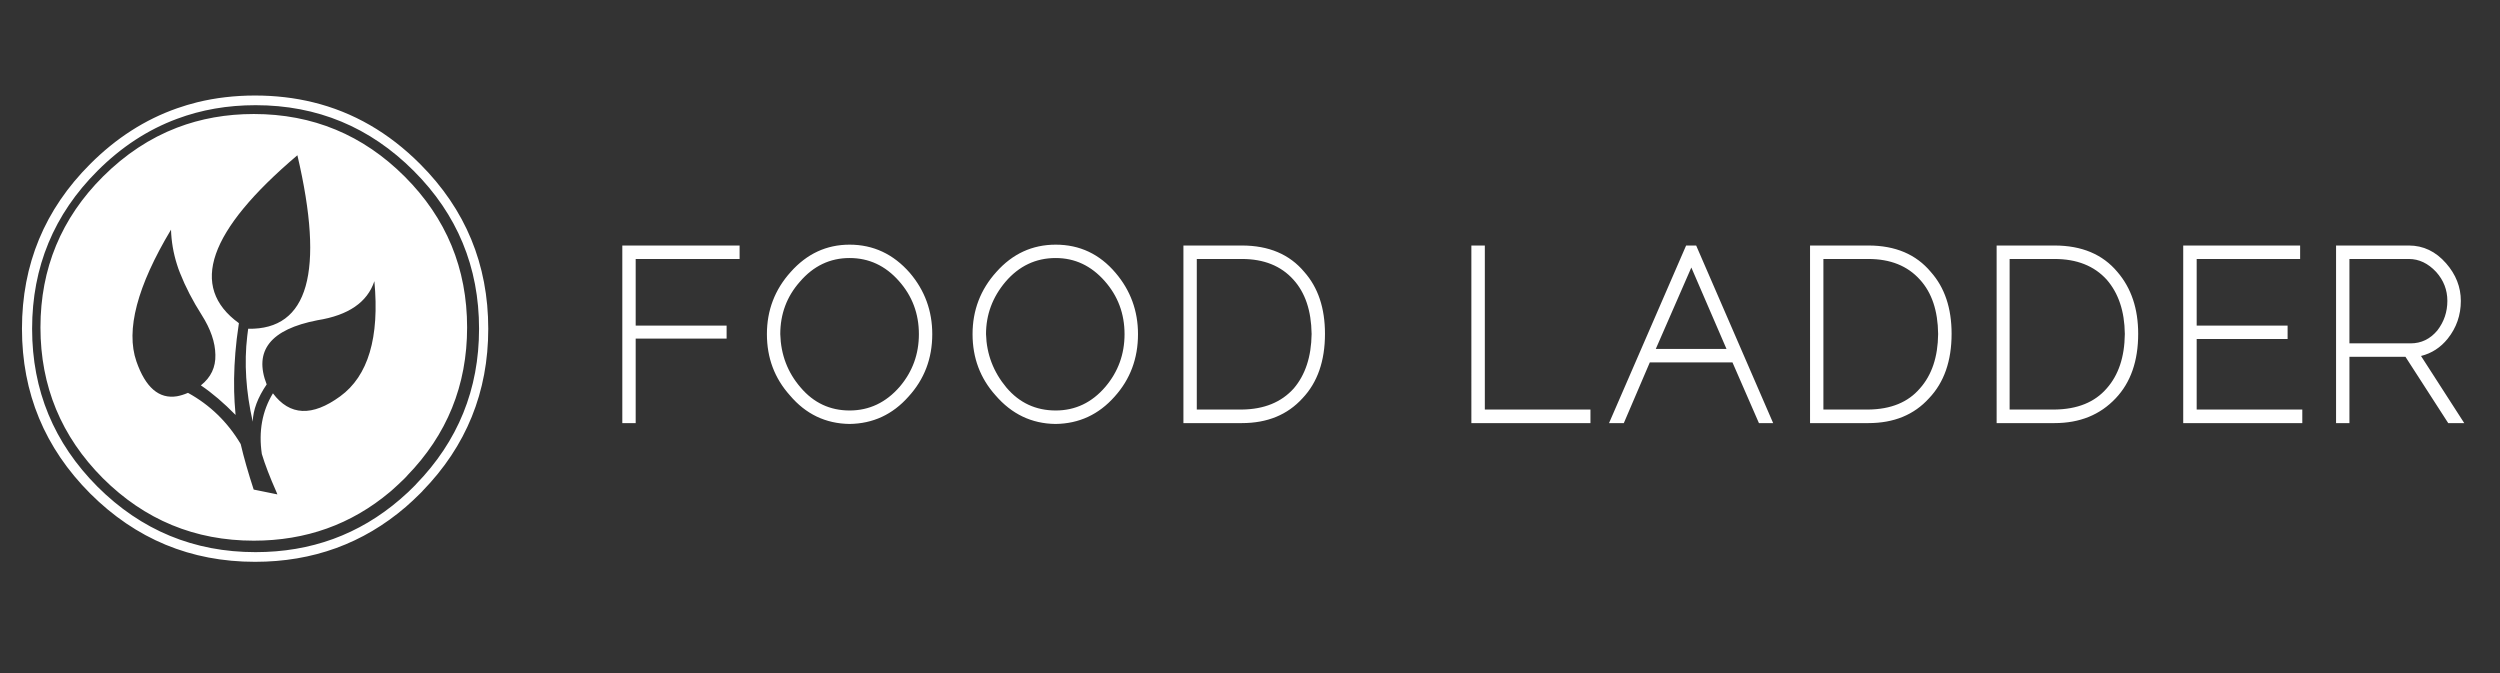 <?xml version="1.0" encoding="utf-8"?>
<!-- Generator: Adobe Illustrator 16.0.3, SVG Export Plug-In . SVG Version: 6.00 Build 0)  -->
<!DOCTYPE svg PUBLIC "-//W3C//DTD SVG 1.1//EN" "http://www.w3.org/Graphics/SVG/1.1/DTD/svg11.dtd">
<svg version="1.1" id="Layer_1" xmlns="http://www.w3.org/2000/svg" xmlns:xlink="http://www.w3.org/1999/xlink" x="0px" y="0px"
	 width="1190.55px" height="320.513px" viewBox="0 0 1190.55 320.513" enable-background="new 0 0 1190.55 320.513"
	 xml:space="preserve">
<rect x="0" y="0" width="1190.55" height="320.513" fill="#333333" stroke="none"/>
<path fill-rule="evenodd" clip-rule="evenodd" fill="#FFFFFF" d="M93.944,48.695c8.729-2.137,17.896-3.205,27.498-3.205
	c9.632,0,18.828,1.068,27.587,3.205c19.114,4.666,36.122,14.464,51.022,29.394c21.642,21.643,32.463,47.801,32.463,78.475
	c0,30.1-10.46,55.881-31.381,77.344v0.045c-0.119,0.121-0.24,0.241-0.361,0.361c-0.24,0.271-0.481,0.511-0.722,0.723
	c-2.228,2.228-4.501,4.35-6.818,6.366c-20.289,17.428-44.219,26.143-71.791,26.143c-30.583,0-56.741-10.837-78.474-32.509
	c-21.673-21.732-32.509-47.892-32.509-78.473c0-30.674,10.836-56.832,32.509-78.475C55.31,65.747,69.081,56.913,84.282,51.585
	C87.442,50.471,90.665,49.508,93.944,48.695z M121.713,50.095c-13.365,0-25.842,2.168-37.431,6.501
	C70.405,61.745,57.793,69.992,46.445,81.34c-20.77,20.741-31.154,45.814-31.154,75.224c0,29.318,10.385,54.392,31.154,75.221
	c20.831,20.771,45.919,31.154,75.268,31.154c26.369,0,49.291-8.367,68.766-25.103c1.325-1.144,2.634-2.317,3.929-3.522
	c0.873-0.843,1.731-1.685,2.574-2.529c0.36-0.329,0.707-0.676,1.038-1.037v-0.045c20.078-20.59,30.116-45.302,30.116-74.139
	c0-29.409-10.385-54.483-31.154-75.224C176.15,60.51,151.062,50.095,121.713,50.095z M120.855,54.294
	c28.055,0,52.015,9.935,71.882,29.801c19.807,19.806,29.709,43.751,29.709,71.836c0,27.542-9.571,51.126-28.716,70.752v0.046
	c-0.331,0.33-0.661,0.678-0.993,1.038c-2.017,1.987-4.079,3.913-6.187,5.779c-0.3,0.241-0.601,0.497-0.903,0.768
	c-18.391,15.442-39.99,23.163-64.792,23.163c-27.994,0-51.939-9.903-71.835-29.71c-19.838-19.897-29.756-43.842-29.756-71.836
	c0-28.085,9.918-52.03,29.756-71.836c10.595-10.565,22.349-18.333,35.262-23.299C95.6,56.461,107.792,54.294,120.855,54.294z
	 M161.988,188.756c13.365-9.724,18.798-28.008,16.3-54.86c-3.341,10.054-12.372,16.255-27.091,18.603
	c-22.395,4.334-30.462,14.523-24.201,30.568c-4.274,6.29-6.487,12.206-6.637,17.744c-3.251-14.358-4.125-27.933-2.619-40.727
	c0.121-1.173,0.271-2.348,0.451-3.521c28.657,0.541,36.468-27.001,23.435-82.628c-42.443,36.001-51.729,62.656-27.858,79.963
	c-0.392,2.56-0.738,5.103-1.04,7.631c-0.993,8.609-1.4,16.902-1.219,24.878c0.061,3.07,0.286,6.803,0.677,11.198
	c-5.599-5.72-11.107-10.415-16.525-14.087c4.786-3.794,7.089-8.655,6.908-14.584c-0.09-5.93-2.257-12.237-6.501-18.919
	c-4.274-6.713-7.721-13.38-10.339-20.002c-0.542-1.325-1.024-2.68-1.446-4.064c-1.715-5.387-2.663-10.912-2.844-16.57
	c-16.134,26.94-21.627,47.846-16.48,62.716c4.335,12.461,10.777,18,19.325,16.616c1.656-0.302,3.402-0.844,5.239-1.626
	c10.504,5.78,18.873,13.906,25.104,24.383c1.505,6.441,3.566,13.665,6.186,21.672l11.288,2.303c-0.15-0.393-0.302-0.768-0.452-1.129
	c-3.129-7.074-5.448-13.108-6.953-18.105c-1.595-10.806,0.166-20.439,5.283-28.896C137.983,197.998,148.654,198.478,161.988,188.756
	z"/>
<g>
	<path fill-rule="evenodd" clip-rule="evenodd" fill="#FFFFFF" d="M380.883,134.212c-6.2,7.014-9.301,15.321-9.301,24.923
		c0.271,9.783,3.507,18.256,9.708,25.421c6.2,7.285,13.967,10.926,23.298,10.926c9.361,0,17.324-3.777,23.885-11.332
		c6.081-7.165,9.12-15.502,9.12-25.015c0-9.752-3.175-18.196-9.527-25.329c-6.441-7.285-14.267-10.927-23.478-10.927
		C395.258,122.88,387.355,126.658,380.883,134.212z M433.26,129.924c7.134,8.368,10.701,18.105,10.701,29.212
		c0,11.59-3.778,21.508-11.333,29.755c-7.555,8.52-16.901,12.853-28.039,13.005c-11.409-0.152-20.891-4.696-28.446-13.637
		c-7.284-8.127-10.926-17.835-10.926-29.124c0-11.377,3.778-21.251,11.333-29.619c7.706-8.669,17.053-13.003,28.04-13.003
		C415.876,116.513,425.435,120.982,433.26,129.924z M352.213,116.919v6.412h-49.487v31.741h43.301v6.188h-43.301v40.23h-6.367
		v-84.57H352.213z M531.239,129.924c7.134,8.368,10.7,18.105,10.7,29.212c0,11.59-3.717,21.508-11.151,29.755
		c-7.556,8.52-16.902,12.853-28.04,13.005h-0.181c-11.287-0.152-20.784-4.696-28.49-13.637
		c-7.285-8.127-10.927-17.835-10.927-29.124c0-11.377,3.778-21.251,11.333-29.619c7.707-8.669,17.128-13.003,28.266-13.003
		C514.157,116.513,523.654,120.982,531.239,129.924z M535.529,159.136c0-9.752-3.161-18.196-9.482-25.329
		c-6.442-7.285-14.208-10.927-23.298-10.927c-9.482,0-17.459,3.778-23.93,11.333c-6.171,7.315-9.256,15.623-9.256,24.923
		c0.271,9.513,3.506,17.986,9.708,25.421c6.17,7.285,13.997,10.926,23.479,10.926c9.362,0,17.262-3.777,23.705-11.332
		C532.503,176.986,535.529,168.649,535.529,159.136z M563.567,116.919h27.859c12.793,0,22.696,4.199,29.709,12.597
		c6.562,7.405,9.844,17.218,9.844,29.438c0,12.944-3.567,23.179-10.7,30.705c-7.164,7.886-16.782,11.83-28.853,11.83h-27.859
		V116.919z M591.427,123.332h-21.492v71.701h21.492c10.564-0.12,18.798-3.478,24.698-10.069c5.508-6.473,8.337-15.082,8.488-25.828
		v-0.181c-0.151-10.986-3.042-19.58-8.671-25.781C610.043,126.612,601.872,123.332,591.427,123.332z M700.694,116.919h6.41v78.113
		h50.3v6.457h-56.71V116.919z M822.197,166.18l-16.752-38.785l-16.931,38.785H822.197z M861.977,116.919h27.812
		c12.795,0,22.699,4.199,29.711,12.597c6.592,7.405,9.889,17.218,9.889,29.438c0,12.944-3.583,23.179-10.747,30.705
		c-7.135,7.886-16.75,11.83-28.853,11.83h-27.812V116.919z M889.788,123.332h-21.446v71.701h21.446
		c10.717-0.12,18.89-3.478,24.519-10.069c5.658-6.352,8.549-14.961,8.669-25.828v-0.181c-0.12-10.986-3.011-19.58-8.669-25.781
		C908.406,126.612,900.233,123.332,889.788,123.332z M802.963,116.919h4.786l36.662,84.57h-6.772l-12.598-28.898h-39.373
		l-12.372,28.898h-7.041L802.963,116.919z M950.834,116.919h27.588c12.943,0,22.922,4.199,29.936,12.597
		c6.593,7.676,9.888,17.489,9.888,29.438c0,12.944-3.565,23.179-10.699,30.705c-7.405,7.886-17.113,11.83-29.124,11.83h-27.588
		V116.919z M978.422,123.332H957.02v71.701h21.402c10.866-0.12,19.145-3.478,24.834-10.069c5.627-6.352,8.504-14.961,8.624-25.828
		v-0.181c-0.12-10.715-2.997-19.31-8.624-25.781C997.295,126.612,989.018,123.332,978.422,123.332z M1112.479,116.919h34.676
		c6.863,0,12.764,2.815,17.699,8.443c4.694,5.358,7.042,11.333,7.042,17.926c0,6.772-2.076,12.762-6.229,17.971
		c-3.401,4.242-7.646,6.998-12.732,8.261l20.589,31.969h-7.632l-20.361-31.562h-26.686v31.562h-6.365V116.919z M1147.154,123.332
		h-28.311v40.185h29.122c5.087,0,9.349-2.062,12.778-6.186c3.161-4.124,4.74-8.805,4.74-14.042c0-5.208-1.775-9.798-5.327-13.772
		C1156.305,125.393,1151.97,123.332,1147.154,123.332z M1095.365,116.919v6.412h-49.262v31.741h43.301v6.367h-43.301v33.594h50.3
		v6.457h-56.712v-84.57H1095.365z"/>
</g>
</svg>
